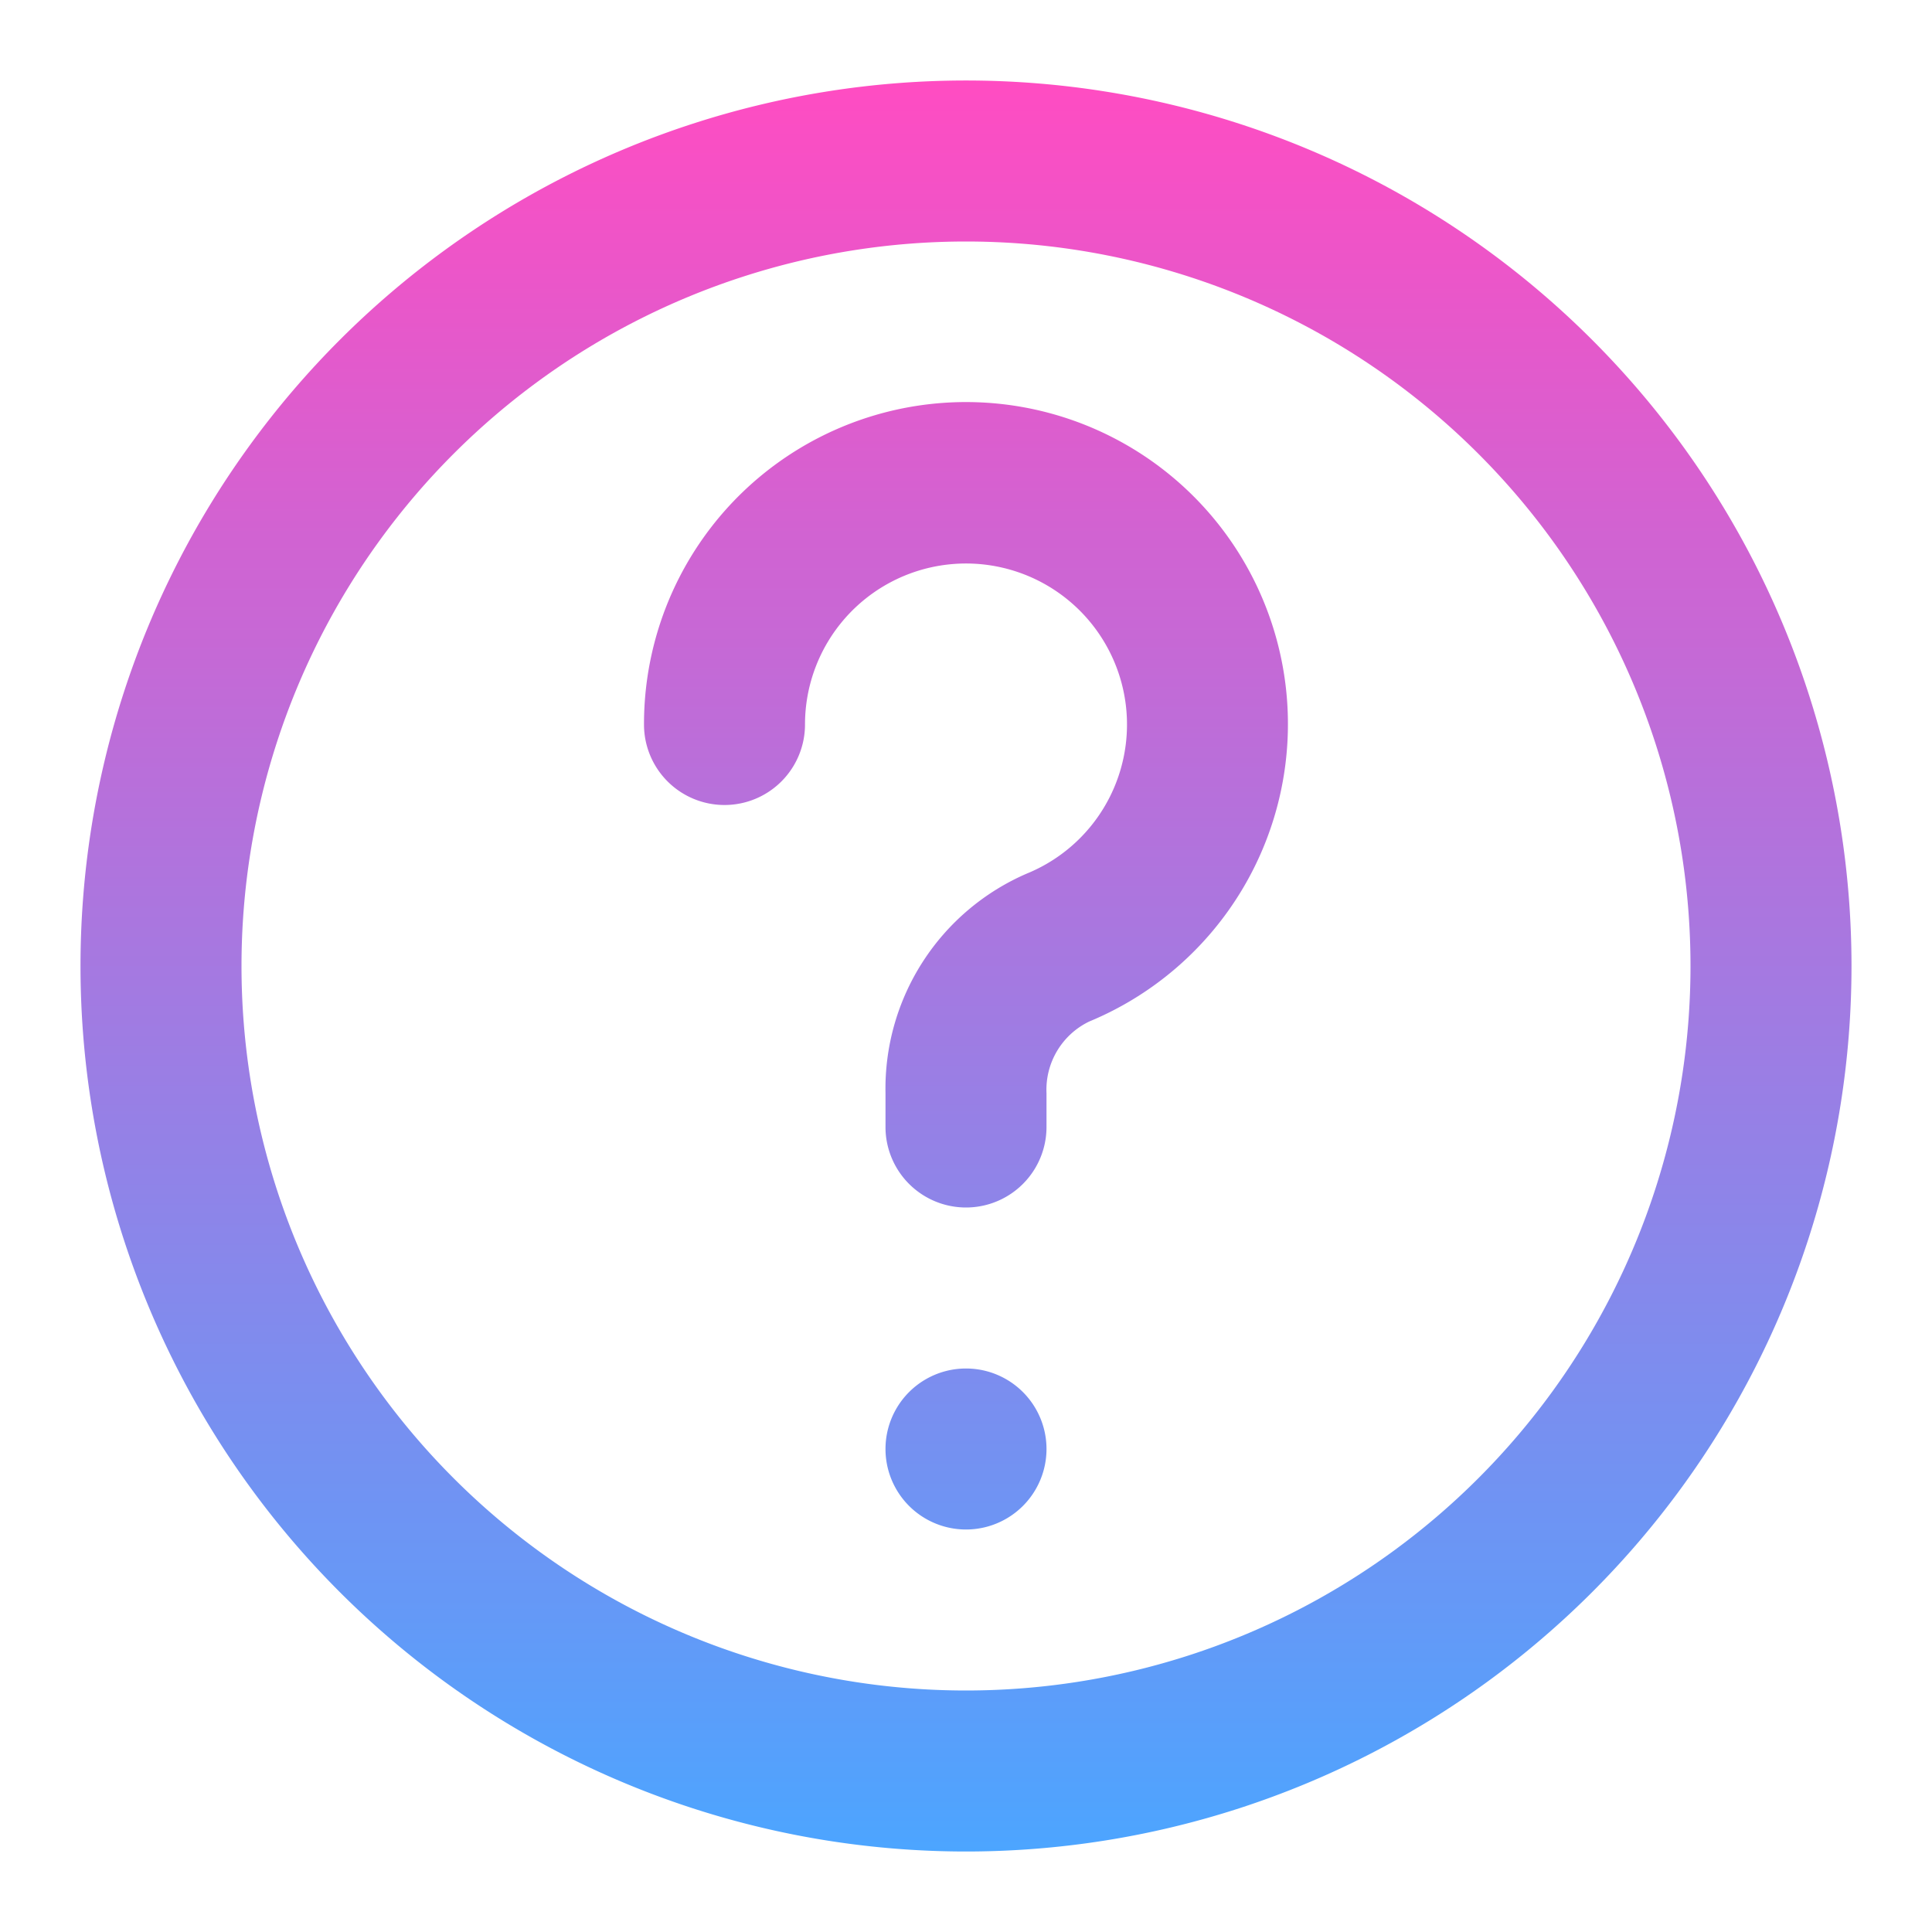 <svg xmlns="http://www.w3.org/2000/svg" width="24" height="24" fill="none" id="question-mark"><path fill="url(#a)" d="M13 18a1 1 0 1 1-2 0 1 1 0 0 1 2 0Zm-.28-12.94A4 4 0 0 0 8 9a1 1 0 0 0 2 0 2 2 0 1 1 2.76 1.85A2.91 2.91 0 0 0 11 13.58V14a1 1 0 0 0 2 0v-.42a.94.94 0 0 1 .53-.89 4 4 0 0 0-.81-7.63ZM23 12a11 11 0 1 1-22 0 11 11 0 0 1 22 0Zm-2 0a9 9 0 1 0-18 0 9 9 0 0 0 18 0Z"></path><defs><linearGradient id="a" x1="12" x2="12" y1="1" y2="23" gradientUnits="userSpaceOnUse"><stop stop-color="#FF4CC2"></stop><stop offset="1" stop-color="#4ca5ff"></stop></linearGradient></defs></svg>